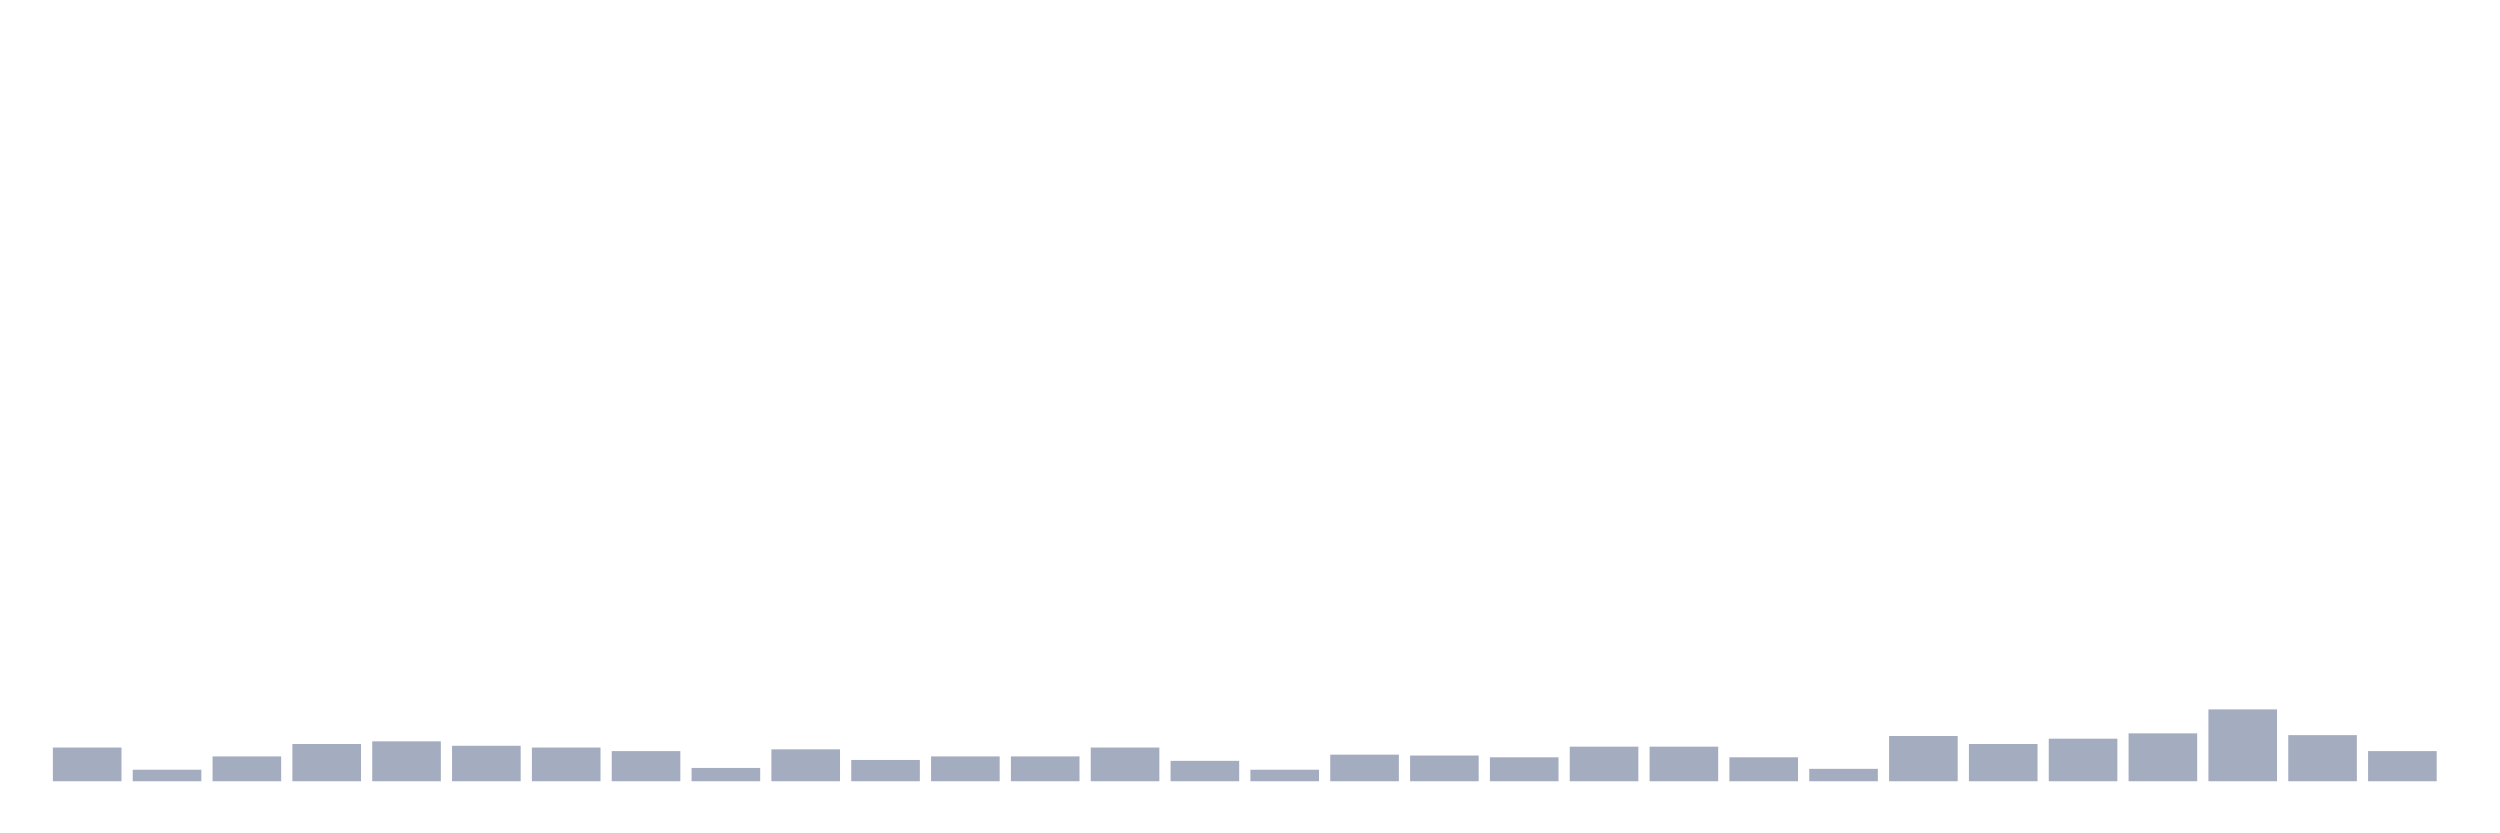 <svg xmlns="http://www.w3.org/2000/svg" viewBox="0 0 480 160"><g transform="translate(10,10)"><rect class="bar" x="0.153" width="13.175" y="133.528" height="6.472" fill="rgb(164,173,192)"></rect><rect class="bar" x="15.482" width="13.175" y="137.786" height="2.214" fill="rgb(164,173,192)"></rect><rect class="bar" x="30.81" width="13.175" y="135.231" height="4.769" fill="rgb(164,173,192)"></rect><rect class="bar" x="46.138" width="13.175" y="132.847" height="7.153" fill="rgb(164,173,192)"></rect><rect class="bar" x="61.466" width="13.175" y="132.336" height="7.664" fill="rgb(164,173,192)"></rect><rect class="bar" x="76.794" width="13.175" y="133.187" height="6.813" fill="rgb(164,173,192)"></rect><rect class="bar" x="92.123" width="13.175" y="133.528" height="6.472" fill="rgb(164,173,192)"></rect><rect class="bar" x="107.451" width="13.175" y="134.209" height="5.791" fill="rgb(164,173,192)"></rect><rect class="bar" x="122.779" width="13.175" y="137.445" height="2.555" fill="rgb(164,173,192)"></rect><rect class="bar" x="138.107" width="13.175" y="133.869" height="6.131" fill="rgb(164,173,192)"></rect><rect class="bar" x="153.436" width="13.175" y="135.912" height="4.088" fill="rgb(164,173,192)"></rect><rect class="bar" x="168.764" width="13.175" y="135.231" height="4.769" fill="rgb(164,173,192)"></rect><rect class="bar" x="184.092" width="13.175" y="135.231" height="4.769" fill="rgb(164,173,192)"></rect><rect class="bar" x="199.42" width="13.175" y="133.528" height="6.472" fill="rgb(164,173,192)"></rect><rect class="bar" x="214.748" width="13.175" y="136.083" height="3.917" fill="rgb(164,173,192)"></rect><rect class="bar" x="230.077" width="13.175" y="137.786" height="2.214" fill="rgb(164,173,192)"></rect><rect class="bar" x="245.405" width="13.175" y="134.891" height="5.109" fill="rgb(164,173,192)"></rect><rect class="bar" x="260.733" width="13.175" y="135.061" height="4.939" fill="rgb(164,173,192)"></rect><rect class="bar" x="276.061" width="13.175" y="135.401" height="4.599" fill="rgb(164,173,192)"></rect><rect class="bar" x="291.39" width="13.175" y="133.358" height="6.642" fill="rgb(164,173,192)"></rect><rect class="bar" x="306.718" width="13.175" y="133.358" height="6.642" fill="rgb(164,173,192)"></rect><rect class="bar" x="322.046" width="13.175" y="135.401" height="4.599" fill="rgb(164,173,192)"></rect><rect class="bar" x="337.374" width="13.175" y="137.616" height="2.384" fill="rgb(164,173,192)"></rect><rect class="bar" x="352.702" width="13.175" y="131.314" height="8.686" fill="rgb(164,173,192)"></rect><rect class="bar" x="368.031" width="13.175" y="132.847" height="7.153" fill="rgb(164,173,192)"></rect><rect class="bar" x="383.359" width="13.175" y="131.825" height="8.175" fill="rgb(164,173,192)"></rect><rect class="bar" x="398.687" width="13.175" y="130.803" height="9.197" fill="rgb(164,173,192)"></rect><rect class="bar" x="414.015" width="13.175" y="126.204" height="13.796" fill="rgb(164,173,192)"></rect><rect class="bar" x="429.344" width="13.175" y="131.144" height="8.856" fill="rgb(164,173,192)"></rect><rect class="bar" x="444.672" width="13.175" y="134.209" height="5.791" fill="rgb(164,173,192)"></rect></g></svg>